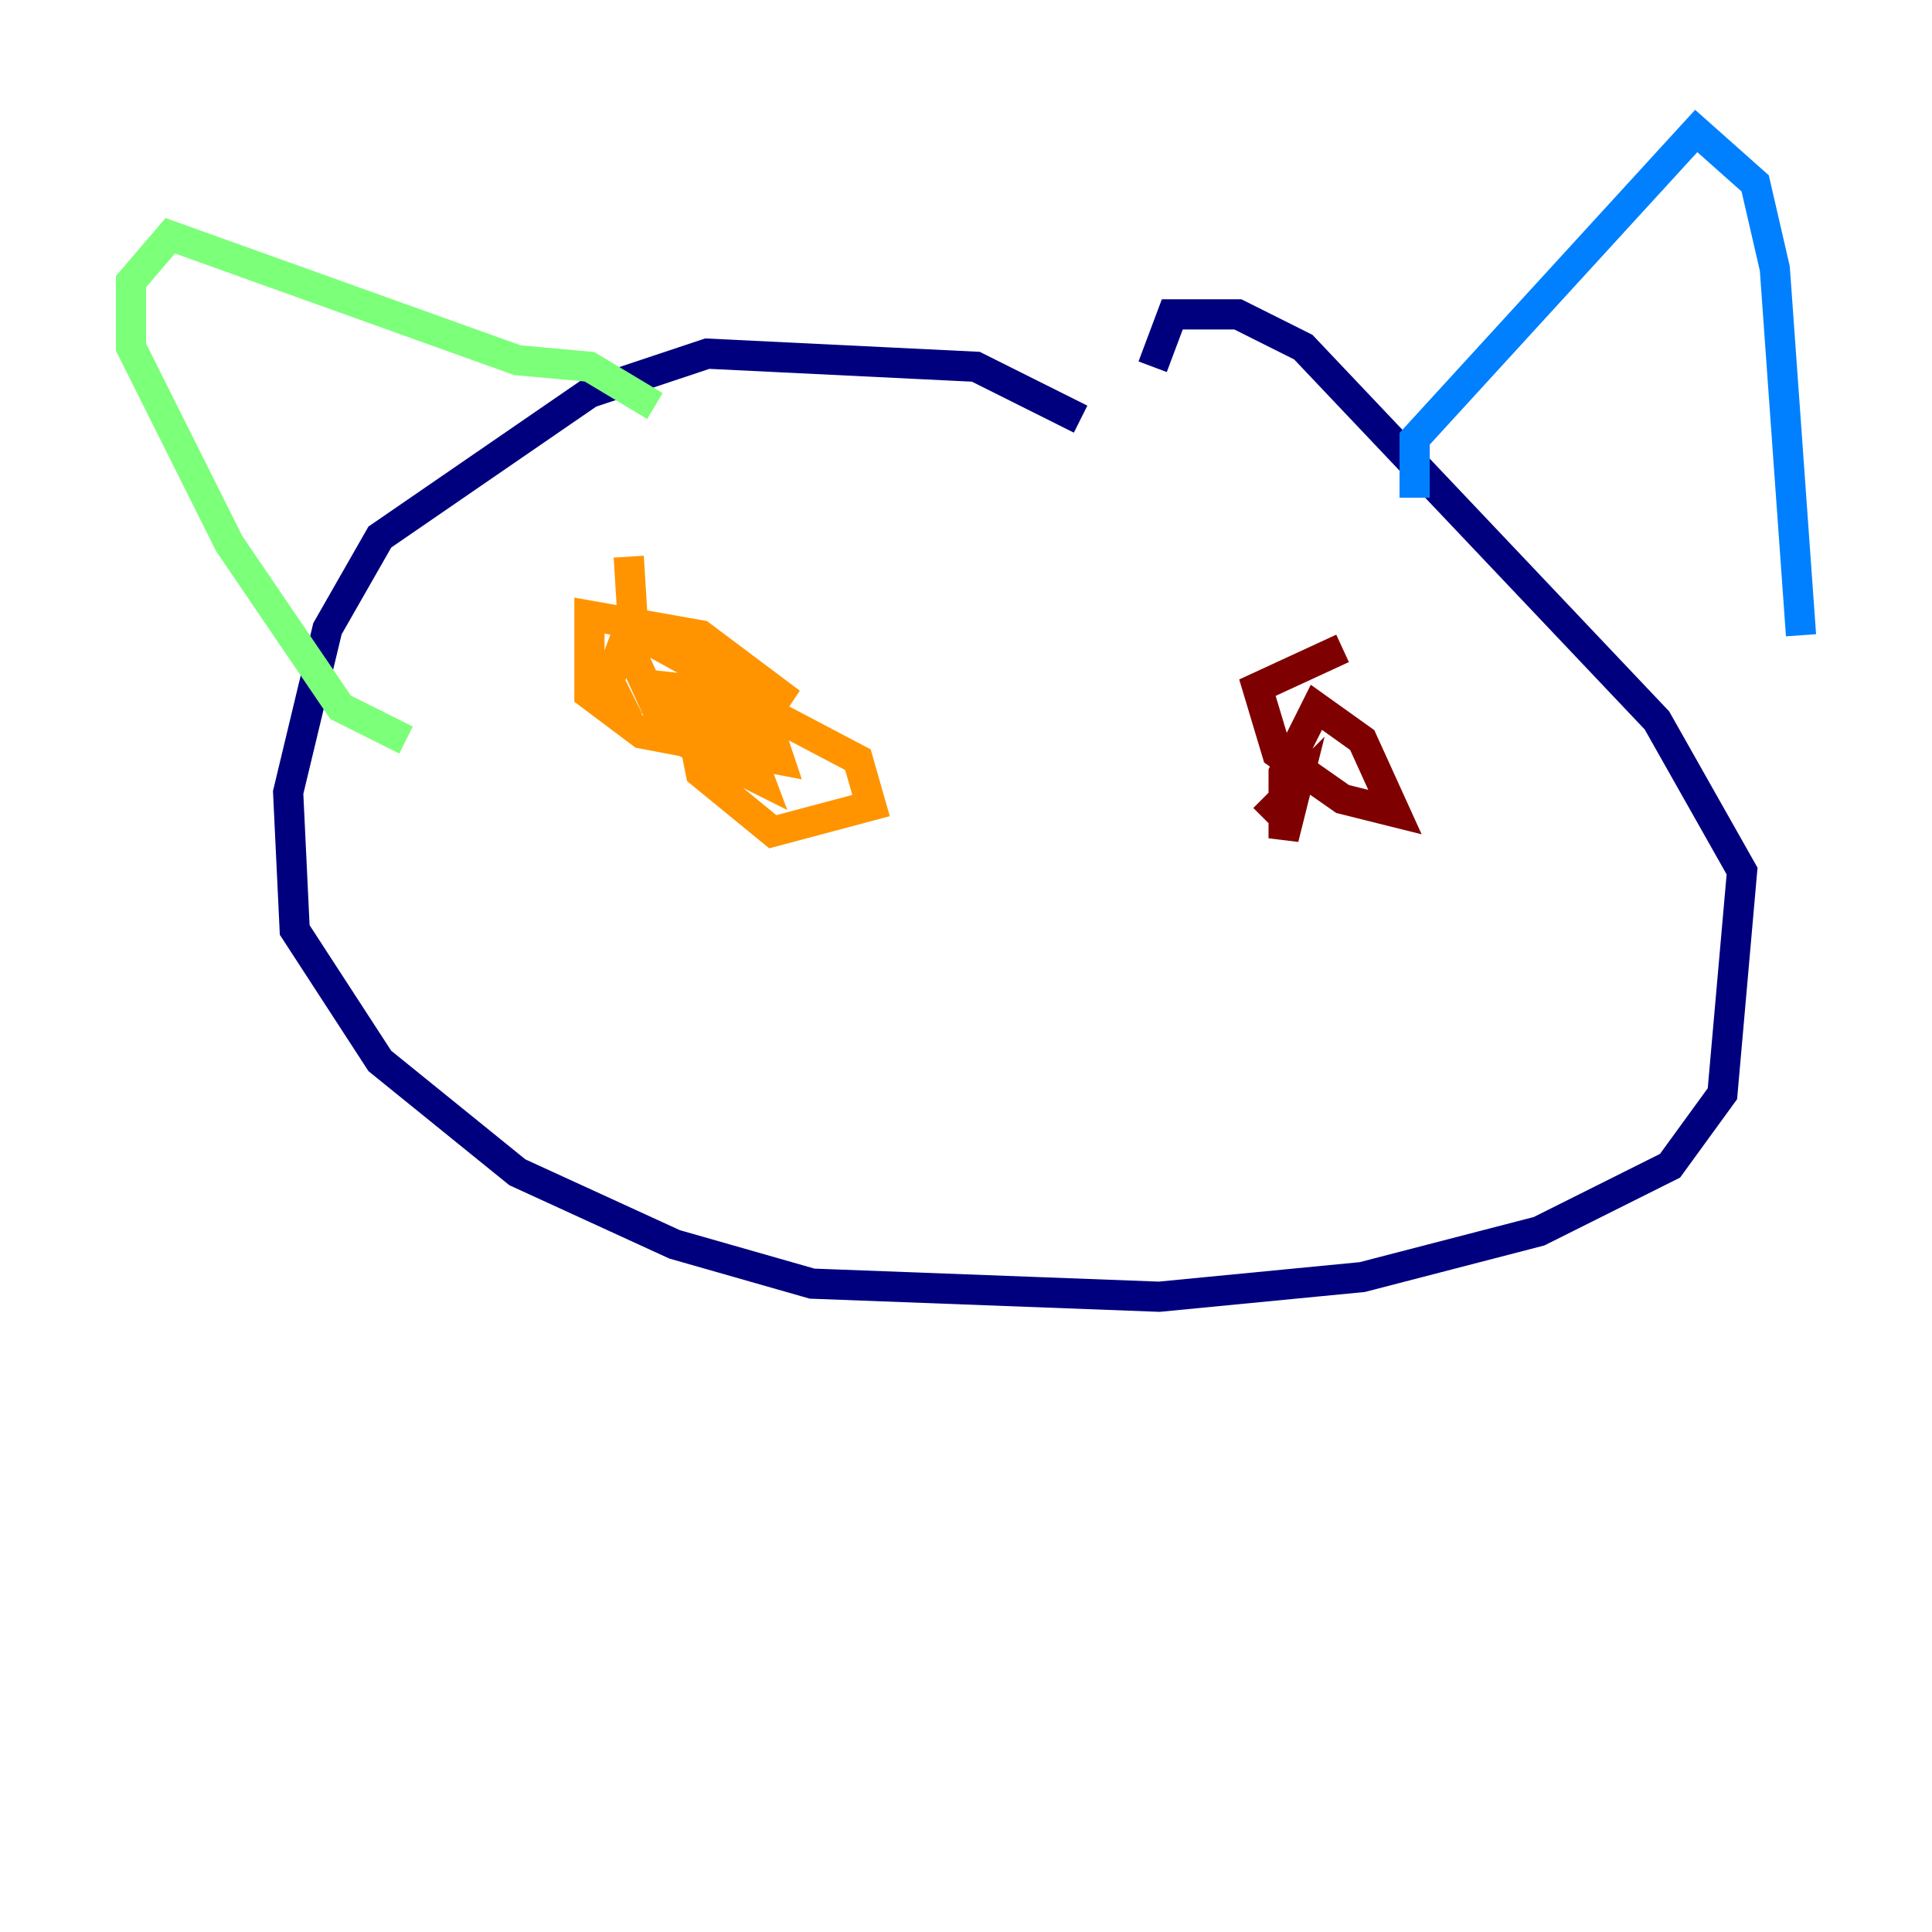 <?xml version="1.0" encoding="utf-8" ?>
<svg baseProfile="tiny" height="128" version="1.2" viewBox="0,0,128,128" width="128" xmlns="http://www.w3.org/2000/svg" xmlns:ev="http://www.w3.org/2001/xml-events" xmlns:xlink="http://www.w3.org/1999/xlink"><defs /><polyline fill="none" points="71.593,27.77 64.651,24.298 46.861,23.43 39.051,26.034 25.166,35.58 21.695,41.654 19.091,52.502 19.525,61.614 25.166,70.291 34.278,77.668 44.691,82.441 53.803,85.044 76.8,85.912 90.251,84.61 101.966,81.573 110.644,77.234 114.115,72.461 115.417,57.709 109.776,47.729 86.346,22.997 82.007,20.827 77.668,20.827 76.366,24.298" stroke="#00007f" stroke-width="2" /><polyline fill="none" points="93.722,32.976 93.722,29.071 112.38,8.678 116.285,12.149 117.586,17.79 119.322,42.088" stroke="#0080ff" stroke-width="2" /><polyline fill="none" points="43.39,26.902 39.051,24.298 34.278,23.864 11.281,15.62 8.678,18.658 8.678,22.997 15.186,36.014 22.563,46.861 26.902,49.031" stroke="#7cff79" stroke-width="2" /><polyline fill="none" points="41.654,36.881 42.088,43.824 44.258,48.597 50.332,51.634 49.031,48.163 45.559,46.861 46.427,51.2 51.2,55.105 57.709,53.37 56.841,50.332 48.597,45.993 44.691,45.559 45.559,49.031 49.031,49.898 51.634,45.993 46.427,42.088 39.051,40.786 39.051,45.993 42.522,48.597 51.634,50.332 50.332,46.427 41.654,41.654 40.352,45.125 41.654,47.729" stroke="#ff9400" stroke-width="2" /><polyline fill="none" points="88.949,42.956 83.308,45.559 84.61,49.898 88.949,52.936 92.42,53.803 90.251,49.031 87.214,46.861 85.044,51.2 85.044,55.539 85.912,52.068 83.742,54.237" stroke="#7f0000" stroke-width="2" /></svg>